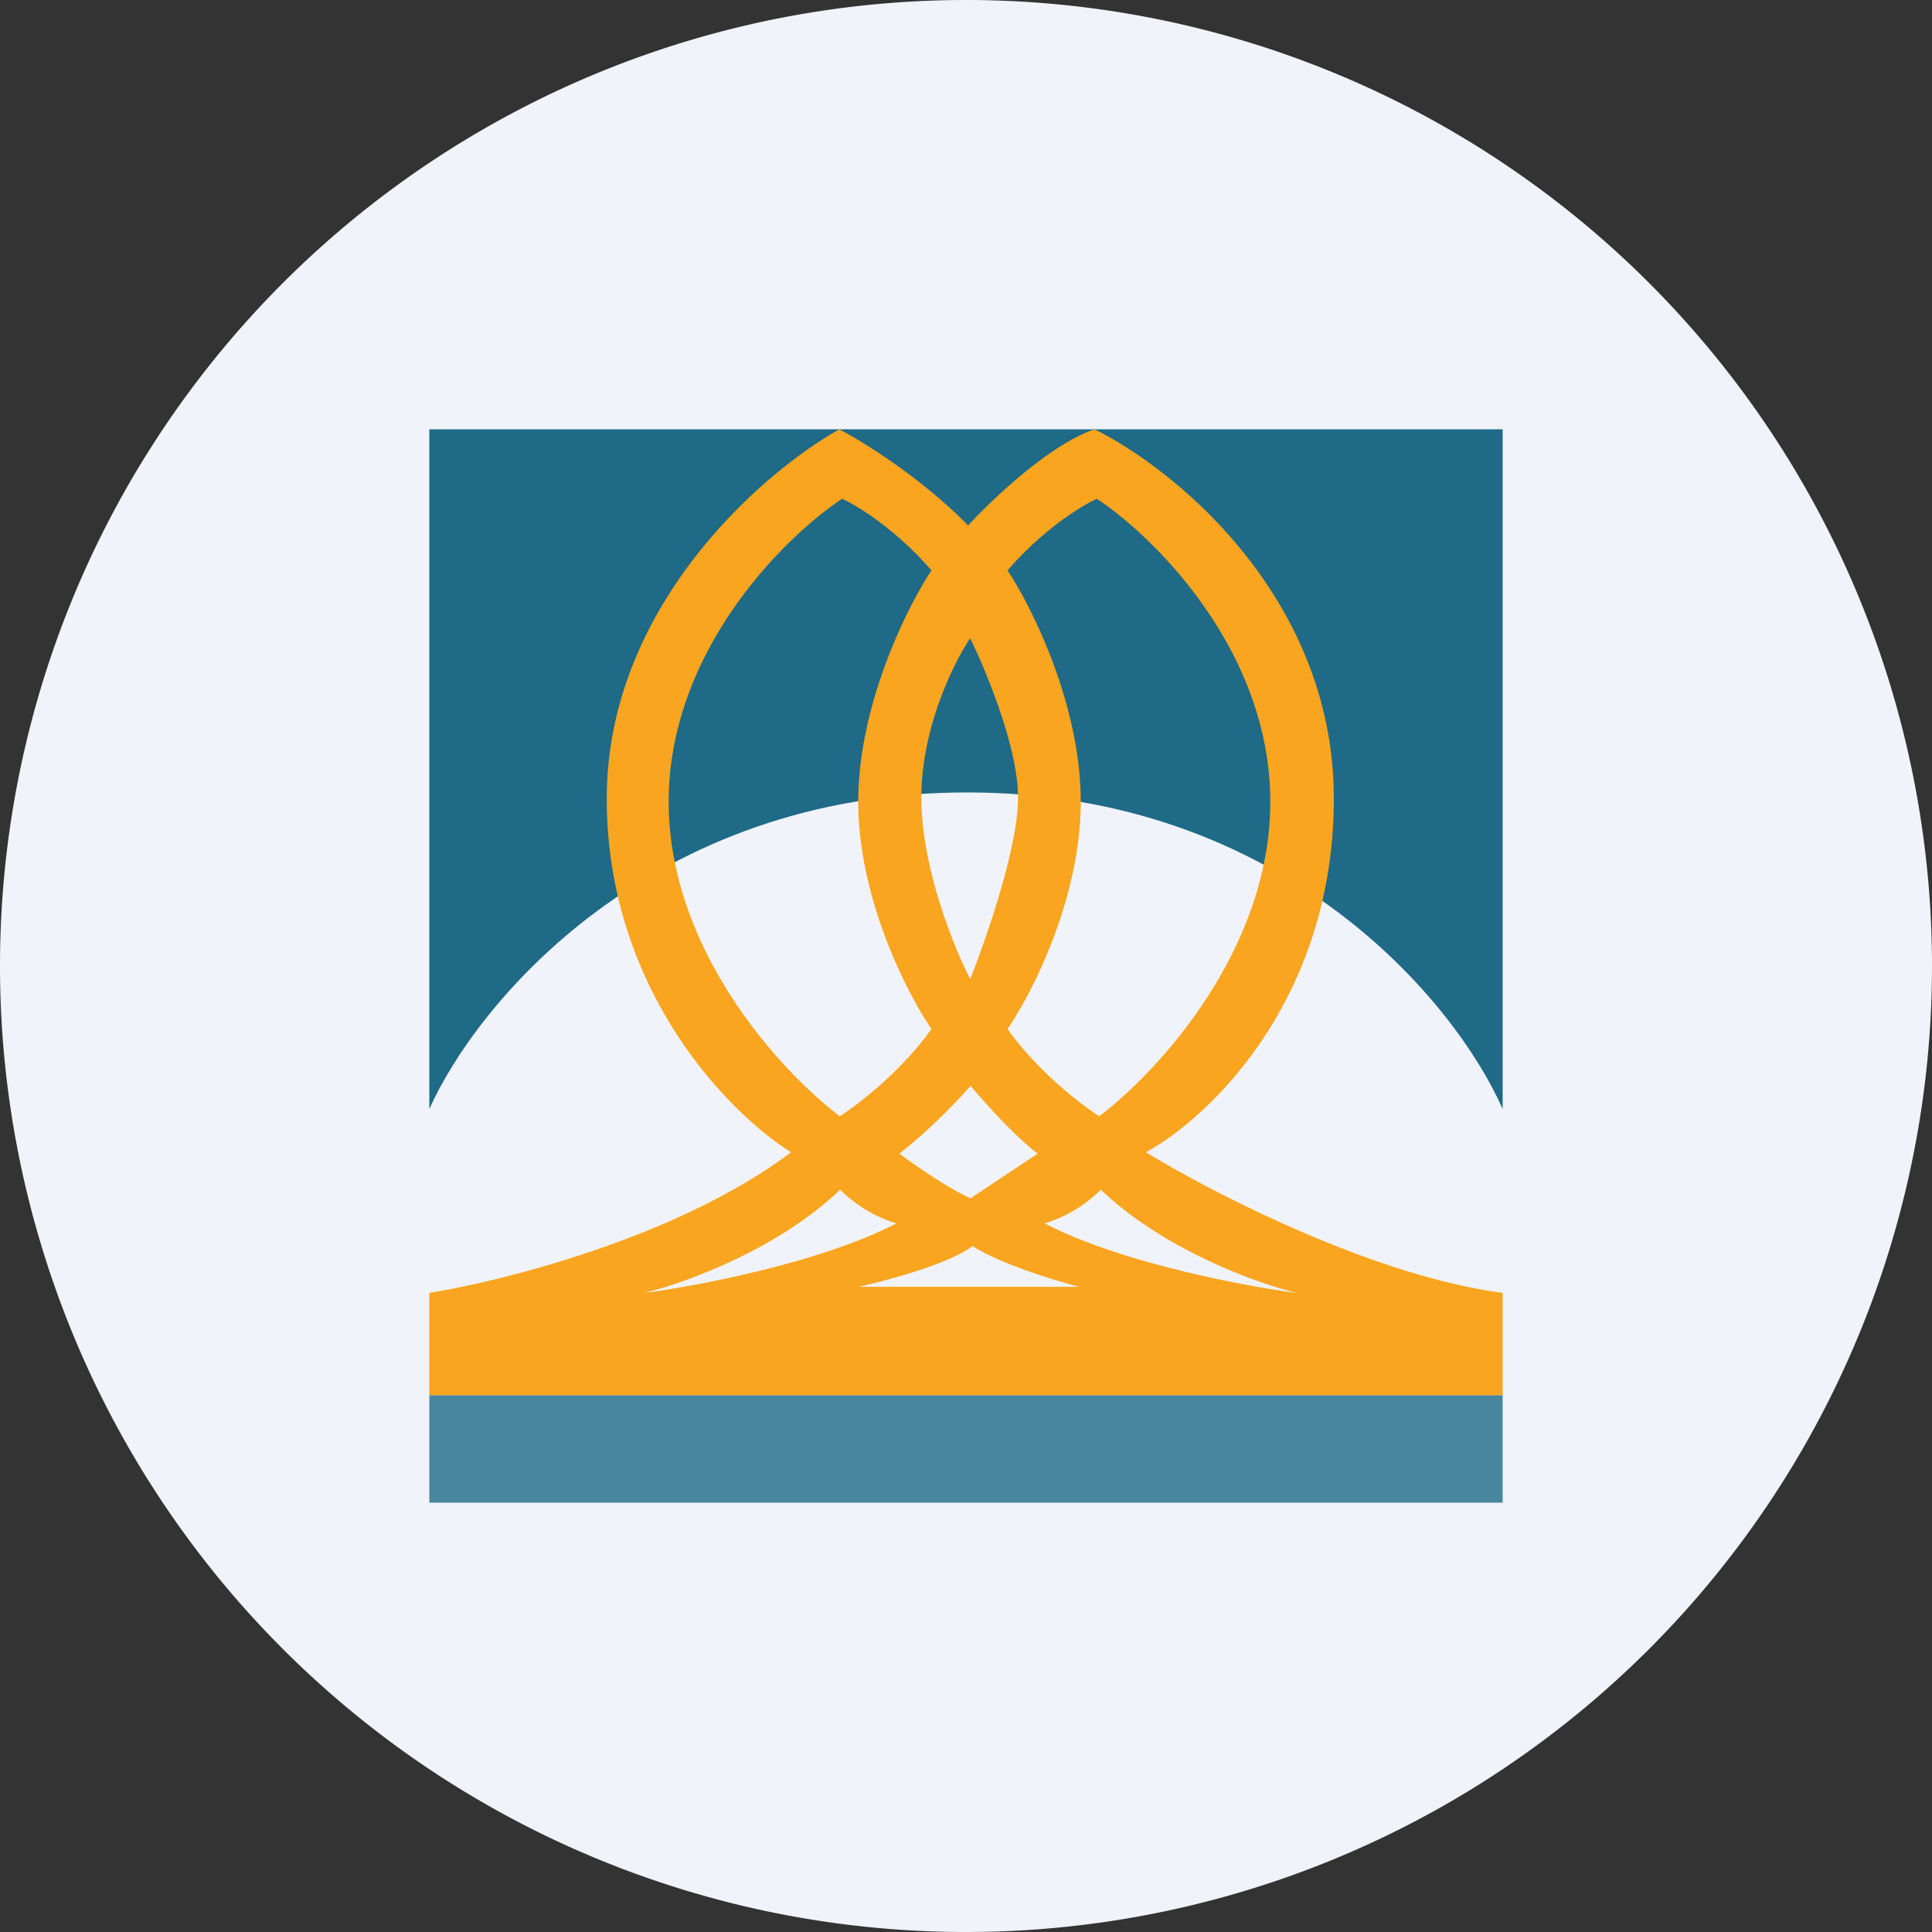 <ns0:svg xmlns:ns0="http://www.w3.org/2000/svg" width="18" height="18" fill="none"><ns0:rect width="100%" height="100%" fill="#333333" stroke="none"/><path xmlns="http://www.w3.org/2000/svg" fill="#F0F3FA" d="M9 18a9 9 0 0 1 0 -18a9 9 0 0 1 0 18Z" /><ns0:path d="M4 4v6.333c.438-.983 2.054-2.95 5.011-2.95 2.957 0 4.558 1.967 4.989 2.95V4H4Z" fill="#1F6A87" /><ns0:path fill-rule="evenodd" clip-rule="evenodd" d="M4 12.045c.69-.109 2.33-.524 3.37-1.31-.572-.355-1.717-1.511-1.717-3.294C5.653 5.658 7.098 4.404 7.82 4c.22.114.766.453 1.2.896.22-.241.762-.757 1.178-.896.743.366 2.229 1.566 2.229 3.441 0 1.875-1.166 2.977-1.75 3.294.605.371 2.116 1.153 3.323 1.31V13H4v-.955ZM7.825 10.4C7.279 9.988 6.23 8.854 6.23 7.47c0-1.404 1.078-2.467 1.616-2.823.14.063.503.286.832.667-.227.344-.682 1.255-.682 2.155 0 .9.455 1.787.682 2.117-.101.15-.41.519-.853.814Zm2.416 0c.545-.412 1.594-1.546 1.594-2.93 0-1.404-1.077-2.467-1.616-2.823-.14.063-.503.286-.832.667.228.344.682 1.255.682 2.155 0 .9-.454 1.787-.682 2.117.101.15.411.519.854.814Zm-2.413.684c-.59.564-1.467.877-1.831.963.492-.064 1.651-.283 2.354-.649a1.261 1.261 0 0 1-.523-.314Zm4.26.963c-.365-.086-1.241-.399-1.832-.963a1.262 1.262 0 0 1-.523.314c.703.366 1.862.585 2.354.649ZM8.38 10.748c.3-.235.567-.52.663-.632.118.142.408.468.625.632l-.625.416c-.204-.088-.527-.314-.663-.416Zm.659-1.627c-.152-.293-.455-1.04-.455-1.69 0-.65.303-1.26.455-1.484.148.301.446 1.02.446 1.484 0 .464-.298 1.32-.446 1.69Zm1.014 2.868H7.999c.263-.057.845-.214 1.062-.38.25.163.766.321.993.38Z" fill="#F9A51F" /><ns0:path opacity=".8" d="M4 13v1h10v-1H4Z" fill="#1F6A87" /></ns0:svg>